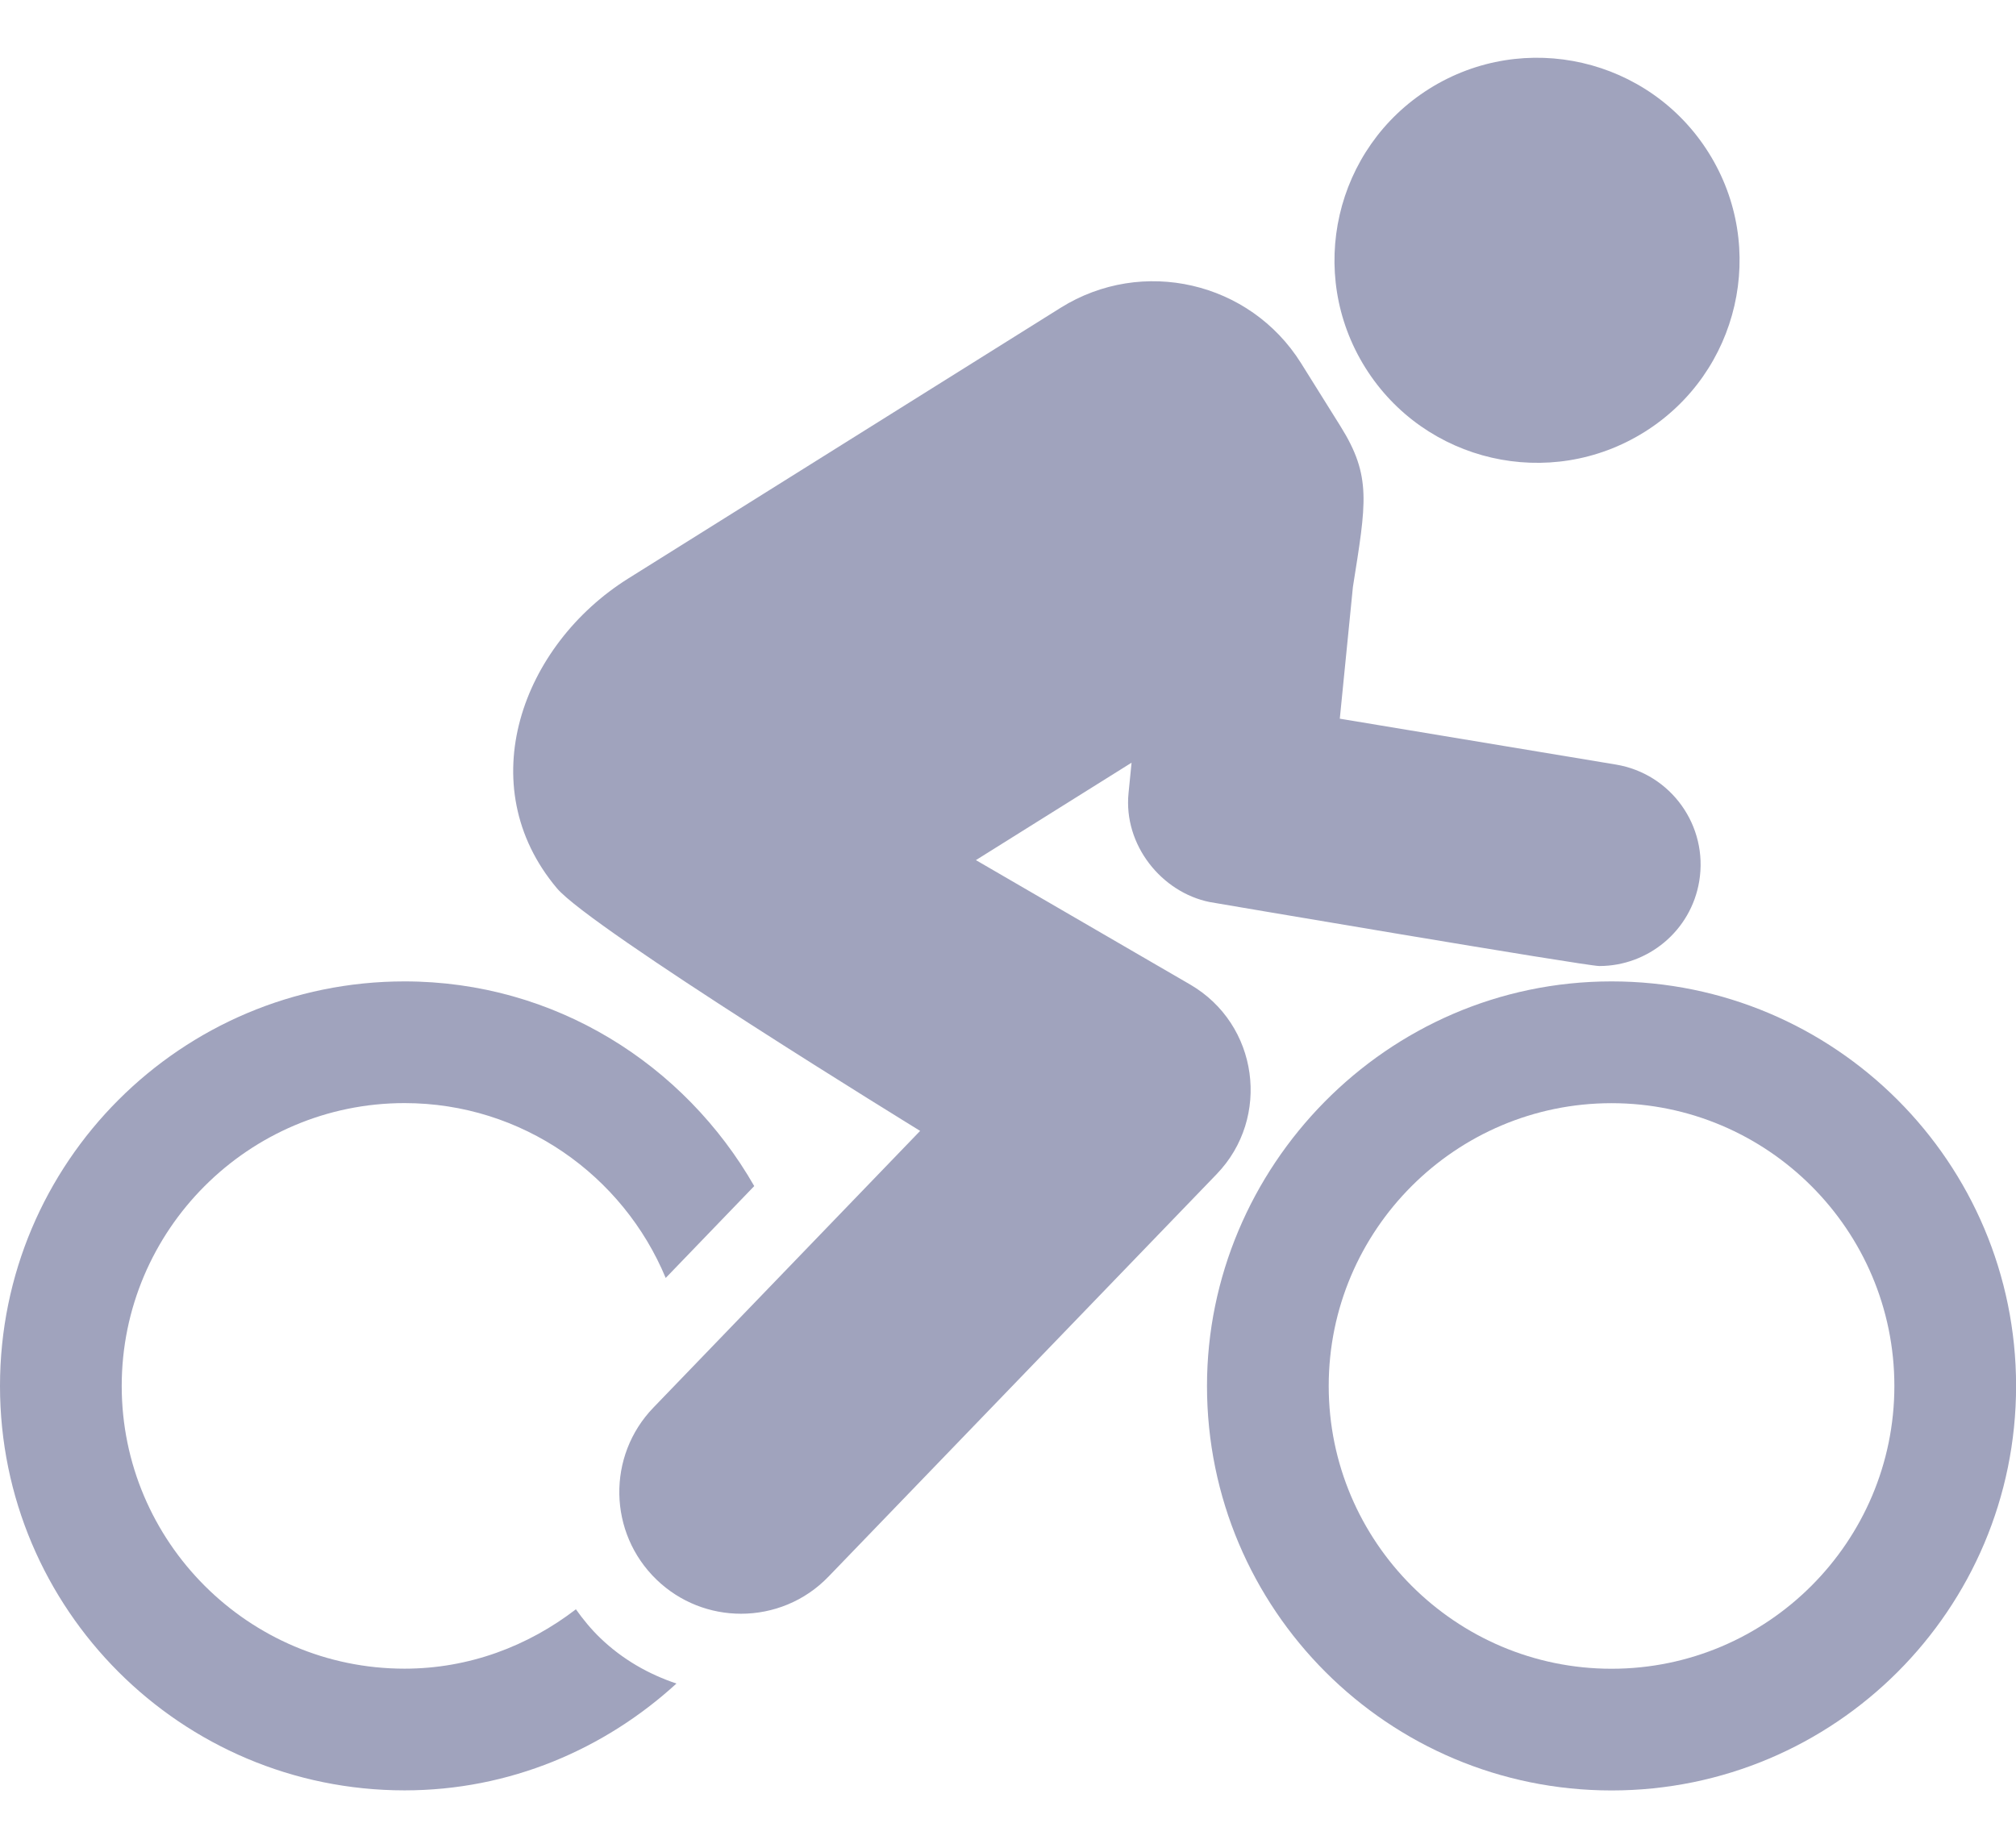 <svg width="24" height="22" viewBox="0 0 24 22" fill="none" xmlns="http://www.w3.org/2000/svg">
<path d="M6.856 19.161C6.288 19.598 5.586 19.868 4.816 19.868C2.96 19.868 1.449 18.358 1.449 16.502C1.449 14.645 2.96 13.134 4.816 13.134C6.217 13.134 7.418 13.996 7.925 15.216L8.979 14.122C8.149 12.673 6.606 11.685 4.816 11.685C2.156 11.685 0 13.841 0 16.502C0 19.161 2.156 21.317 4.816 21.317C6.067 21.317 7.197 20.828 8.053 20.045C7.725 19.935 7.413 19.76 7.146 19.503C7.036 19.397 6.941 19.281 6.856 19.161Z" fill="#A0A3BD"/>
<path d="M14.168 11.722L11.618 10.241C12.755 9.529 12.333 9.793 13.471 9.081L13.435 9.443C13.373 10.06 13.828 10.624 14.4 10.74C14.414 10.743 18.877 11.502 19.039 11.502C19.619 11.502 20.131 11.083 20.229 10.492C20.338 9.834 19.894 9.212 19.236 9.103L15.95 8.557L16.106 6.989C16.264 5.987 16.332 5.673 15.958 5.075L15.488 4.323C14.88 3.353 13.599 3.056 12.626 3.665L7.479 6.888C6.215 7.68 5.598 9.349 6.63 10.576C7.033 11.056 10.954 13.465 10.954 13.465L7.779 16.759C7.223 17.335 7.24 18.252 7.816 18.808C8.097 19.079 8.459 19.214 8.822 19.214C9.201 19.214 9.581 19.066 9.865 18.77L14.483 13.981C15.134 13.307 14.982 12.195 14.168 11.722Z" fill="#A0A3BD"/>
<path d="M19.578 5.143C20.706 4.436 21.048 2.948 20.342 1.82C19.635 0.691 18.147 0.349 17.018 1.055C15.89 1.762 15.548 3.249 16.254 4.378C16.961 5.507 18.449 5.85 19.578 5.143Z" fill="#A0A3BD"/>
<path d="M19.185 11.685C16.497 11.685 14.369 13.903 14.369 16.502C14.369 19.162 16.525 21.318 19.185 21.318C21.845 21.318 24.001 19.162 24.001 16.502C24.001 13.842 21.845 11.685 19.185 11.685ZM19.185 19.869C17.329 19.869 15.818 18.358 15.818 16.502C15.818 14.645 17.329 13.135 19.185 13.135C21.041 13.135 22.552 14.645 22.552 16.502C22.552 18.358 21.041 19.869 19.185 19.869Z" fill="#A0A3BD"/>
</svg>
